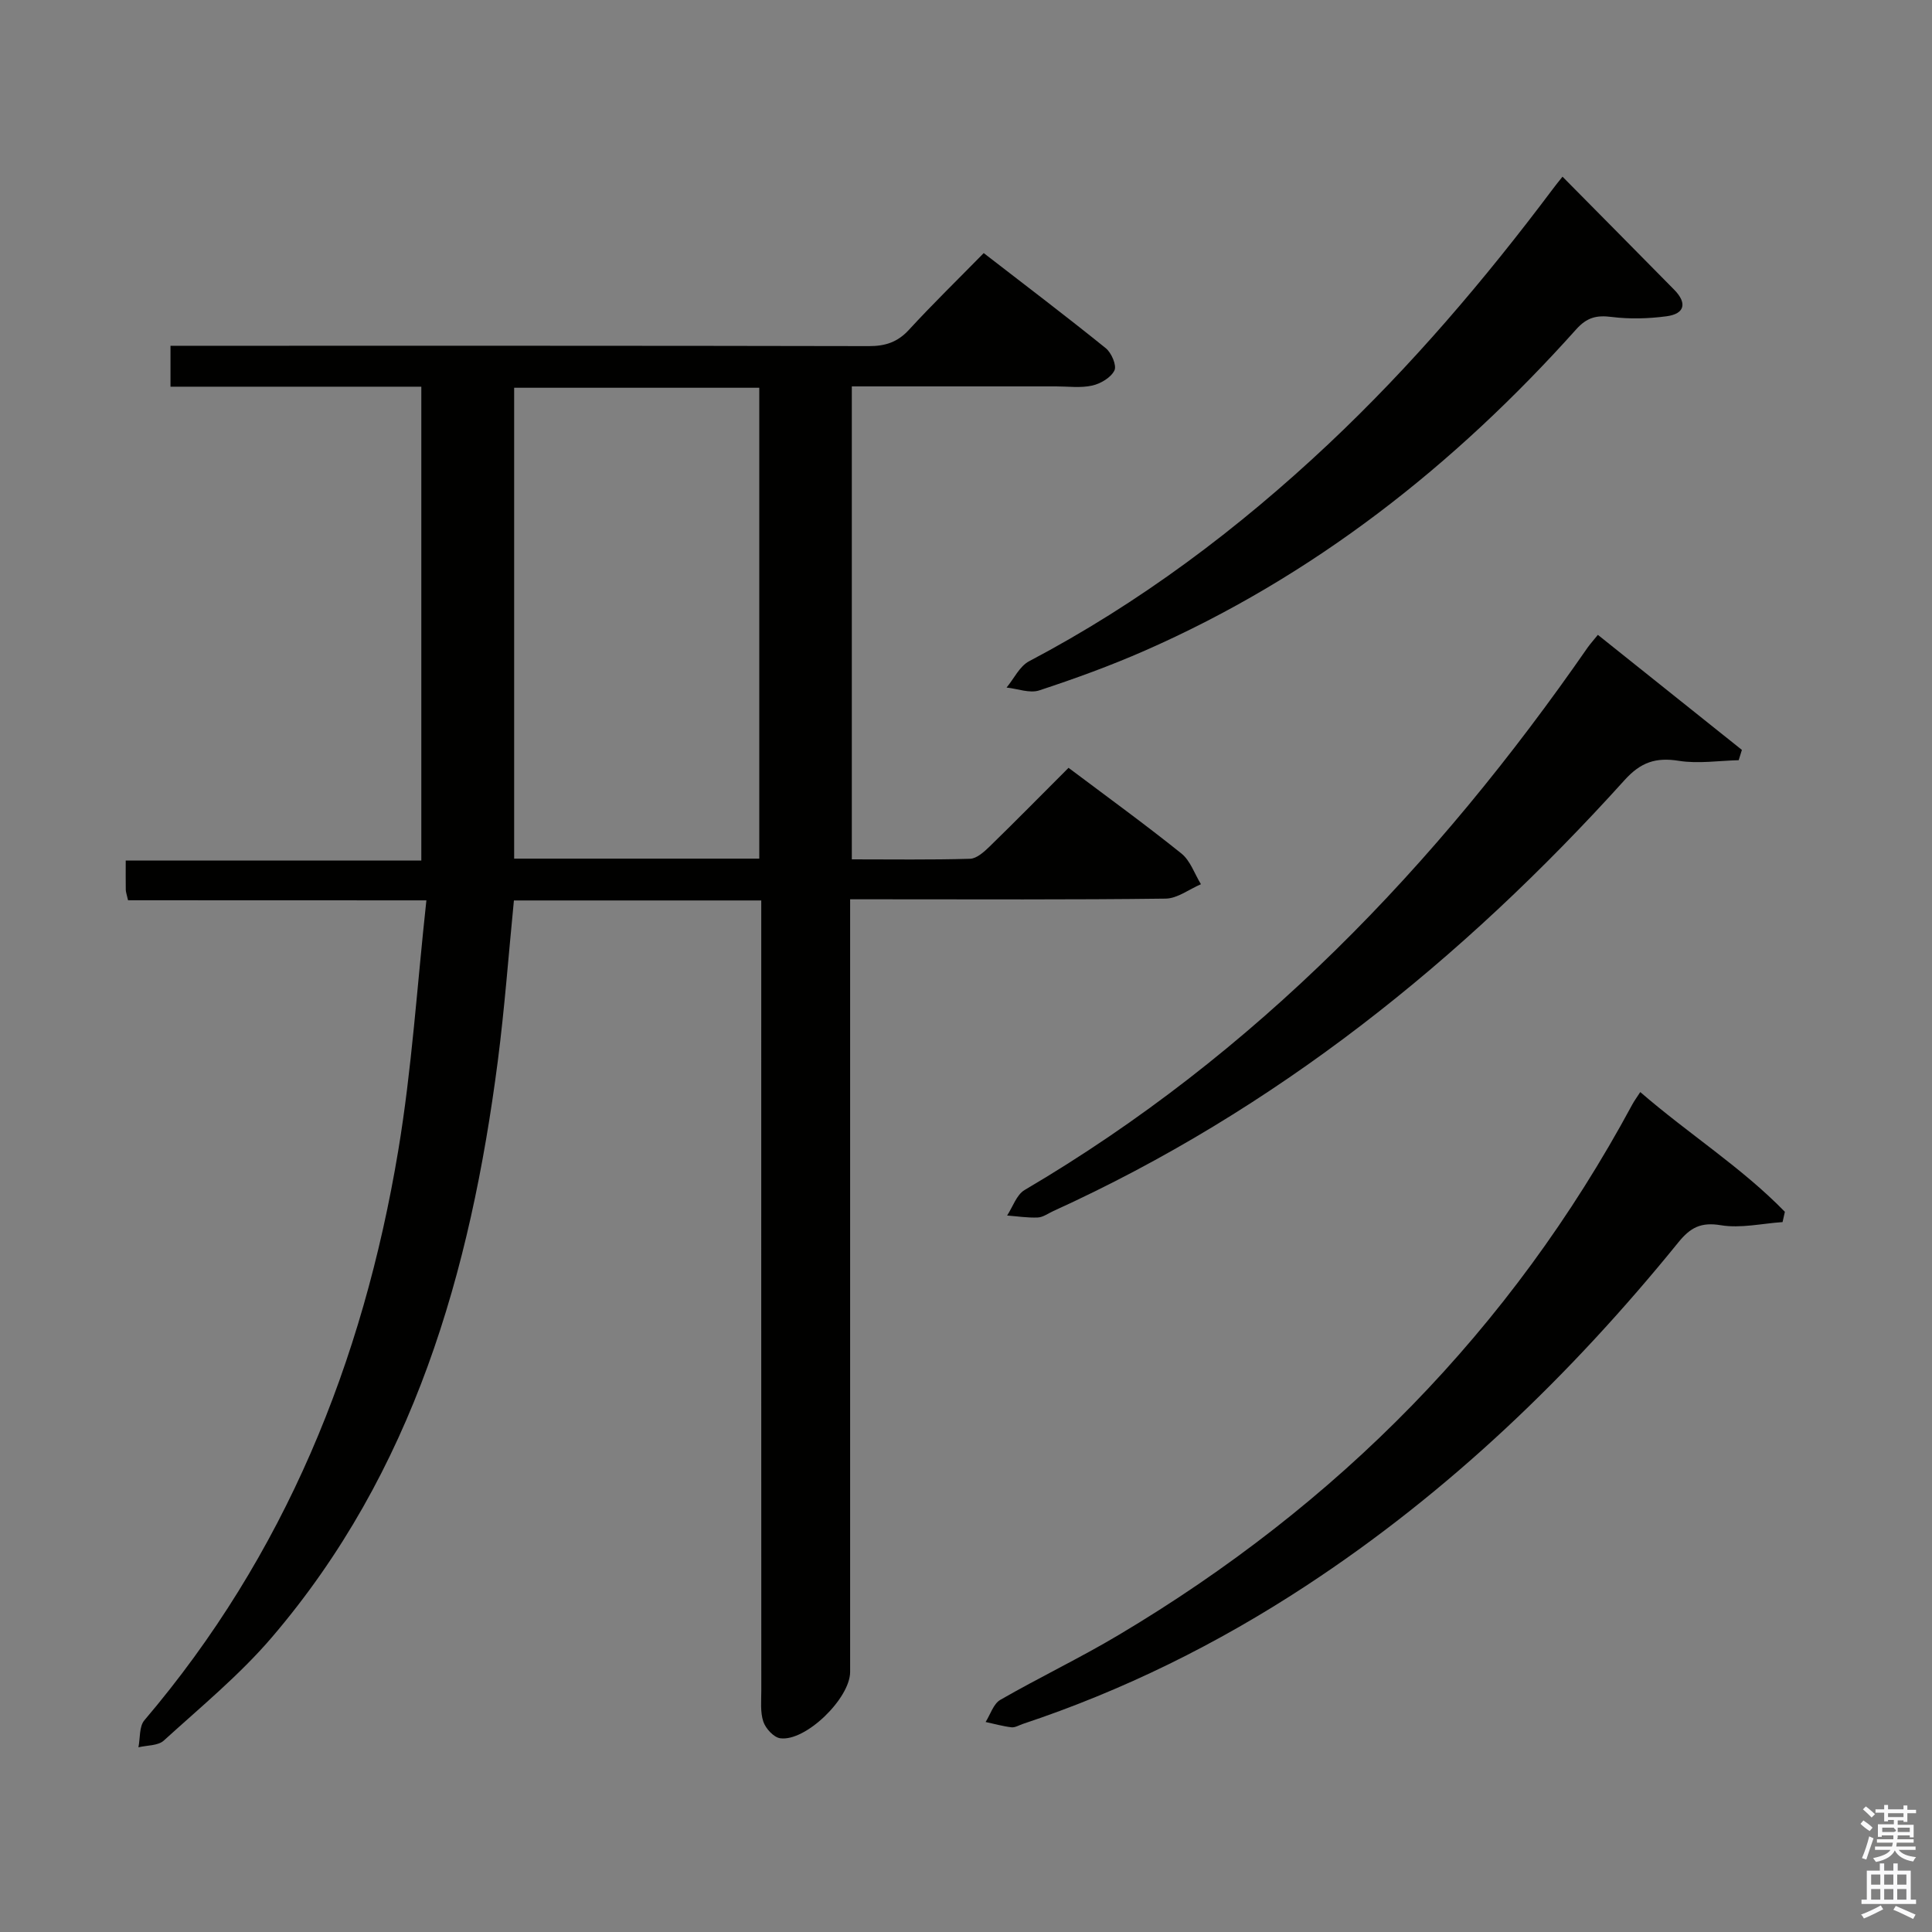 <svg enable-background="new 0 0 400 400" viewBox="0 0 400 400" xmlns="http://www.w3.org/2000/svg"><rect x="0" y="0" width="400" height="400" fill="#808080" stroke="none"/><path d="m385.2 377.6.6-.7c.6.4 1.3.9 1.9 1.5l-.6.7c-.8-.5-1.4-1-1.9-1.5zm.3 7.1c.6-1.4 1.1-2.9 1.5-4.5.3.1.6.3.9.4-.5 1.4-1 2.9-1.5 4.4zm.2-10.1.6-.6c.7.5 1.3 1.1 1.9 1.6l-.7.7c-.6-.6-1.2-1.2-1.8-1.7zm8.4-.8h.8v.9h1.8v.7h-1.8v1.8h-.8v-.3h-1.2v.9h3.3v2.6h-.8v-.4h-2.5c0 .3 0 .6-.1.8h3.4v.7h-3.5c0 .3-.1.6-.1.8h4v.7h-3.5c.7.9 1.9 1.3 3.6 1.5-.2.2-.4.5-.6.9-1.9-.3-3.2-1.1-3.8-2.3-.5 1.1-1.8 2-3.9 2.4-.2-.3-.4-.5-.6-.8 1.9-.4 3.1-.9 3.6-1.7h-3.2v-.7h3.5c.1-.2.1-.5.2-.8h-3.3v-.7h3.4c0-.2 0-.5 0-.8h-2.4v.3h-.8v-2.6h3.3v-.9h-1.2v.3h-.8v-1.8h-1.8v-.7h1.8v-.9h.8v.9h3.2zm-4.4 5.5h2.4c1-.3 0-.6 0-.9h-2.4zm1.2-3.1h3.2v-.8h-3.2zm4.4 2.2h-2.4v.9h2.5v-.9z" fill="#fafafb"/><path d="m389.2 385.8h.9v1.5h1.9v-1.5h.9v1.5h2.7v6h1.1v.9h-11.3v-.9h1.1v-6h2.7zm.2 8.7.5.8c-1.2.6-2.5 1.3-4 1.9-.2-.3-.3-.6-.6-.8 1.6-.6 3-1.3 4.1-1.9zm-2-4.3h1.9v-2.1h-1.9zm0 3.1h1.9v-2.2h-1.9zm2.7-3.1h1.9v-2.1h-1.9zm0 3.1h1.9v-2.2h-1.9zm2.4 1.3c1.4.6 2.7 1.2 4.1 1.8l-.5.9c-1.5-.7-2.8-1.4-4.1-1.9zm2.2-6.5h-1.9v2.1h1.9zm-1.9 5.2h1.9v-2.2h-1.9z" fill="#fafafb"/><g fill="#010100"><path d="m26.51 186.39c-.28-1.24-.46-1.7-.47-2.17-.03-1.83-.01-3.66-.01-6.05h61.2c0-32.96 0-65.36 0-98.11-17.35 0-34.47 0-51.93 0 0-2.75 0-5.15 0-8.47h6.08c46.17 0 92.33-.03 138.5.07 3.42.01 5.96-.82 8.31-3.38 4.84-5.27 9.98-10.27 15.48-15.88 8.6 6.65 17.04 13.05 25.28 19.7 1.17.95 2.29 3.57 1.78 4.6-.73 1.48-2.86 2.74-4.61 3.13-2.38.53-4.97.17-7.47.17-13.98 0-27.96 0-42.29 0v97.92c8.25 0 16.37.12 24.48-.12 1.37-.04 2.89-1.42 4.02-2.51 5.47-5.33 10.83-10.78 16.37-16.32 8.05 6.05 15.86 11.71 23.37 17.74 1.85 1.49 2.72 4.2 4.04 6.36-2.44 1.04-4.86 2.95-7.31 2.98-19.66.25-39.33.14-59 .14-1.82 0-3.64 0-6.32 0v5.96 154c0 5.46-9.2 14.46-14.47 13.74-1.34-.18-3.02-2.01-3.5-3.44-.66-1.97-.42-4.27-.42-6.44-.02-52.33-.01-104.66-.01-157 0-2.12 0-4.23 0-6.58-17.44 0-34.2 0-51.21 0-1.11 11.23-1.92 22.29-3.34 33.28-5.66 43.65-17.46 85.02-46.8 119.31-6.67 7.79-14.73 14.41-22.35 21.35-1.19 1.08-3.47.96-5.25 1.39.38-1.89.14-4.31 1.23-5.59 29.06-34.16 45.25-74.13 52.55-117.88 2.83-16.95 3.91-34.2 5.84-51.88-21.3-.02-41.4-.02-61.77-.02zm130.69-8.62c0-32.78 0-65.14 0-97.49-17.15 0-33.91 0-50.75 0v97.49z"/><path d="m339.6 226.1c10 8.67 20.96 15.57 29.94 24.79-.16.71-.32 1.42-.48 2.13-4.27.29-8.67 1.33-12.78.65-4.13-.69-6.31.49-8.77 3.52-22.26 27.44-47.5 51.72-77.15 71.16-18.3 12-37.77 21.64-58.56 28.56-.79.26-1.62.79-2.37.71-1.81-.21-3.58-.72-5.37-1.1.99-1.56 1.62-3.76 3.04-4.58 8.06-4.64 16.49-8.66 24.48-13.42 45.35-26.98 81.23-63.2 106.35-109.81.38-.72.88-1.39 1.67-2.61z"/><path d="m330.82 131.44c10.06 8.03 19.94 15.92 29.82 23.82-.22.71-.44 1.42-.66 2.13-4.14.1-8.37.77-12.39.13-4.76-.76-7.89.28-11.23 3.98-33.69 37.33-72.25 68.29-118.31 89.25-1.06.48-2.11 1.28-3.2 1.32-2.1.09-4.23-.25-6.34-.41 1.18-1.79 1.95-4.29 3.61-5.27 47.85-28.15 85.25-67.11 116.61-112.36.55-.77 1.21-1.49 2.09-2.59z"/><path d="m323.5 36.58c7.94 8.03 15.55 15.71 23.14 23.42 2.67 2.72 2.22 4.97-1.59 5.48-3.74.5-7.65.61-11.38.14-3.12-.4-5.11.09-7.32 2.55-25.26 28.22-54.47 51.23-89.33 66.54-7.12 3.13-14.47 5.8-21.86 8.23-1.97.65-4.49-.35-6.76-.59 1.54-1.85 2.7-4.42 4.67-5.45 22.84-12.03 43.25-27.35 61.99-44.98 17.13-16.13 32.32-33.98 46.42-52.77.49-.67 1.01-1.3 2.02-2.57z"/></g></svg>